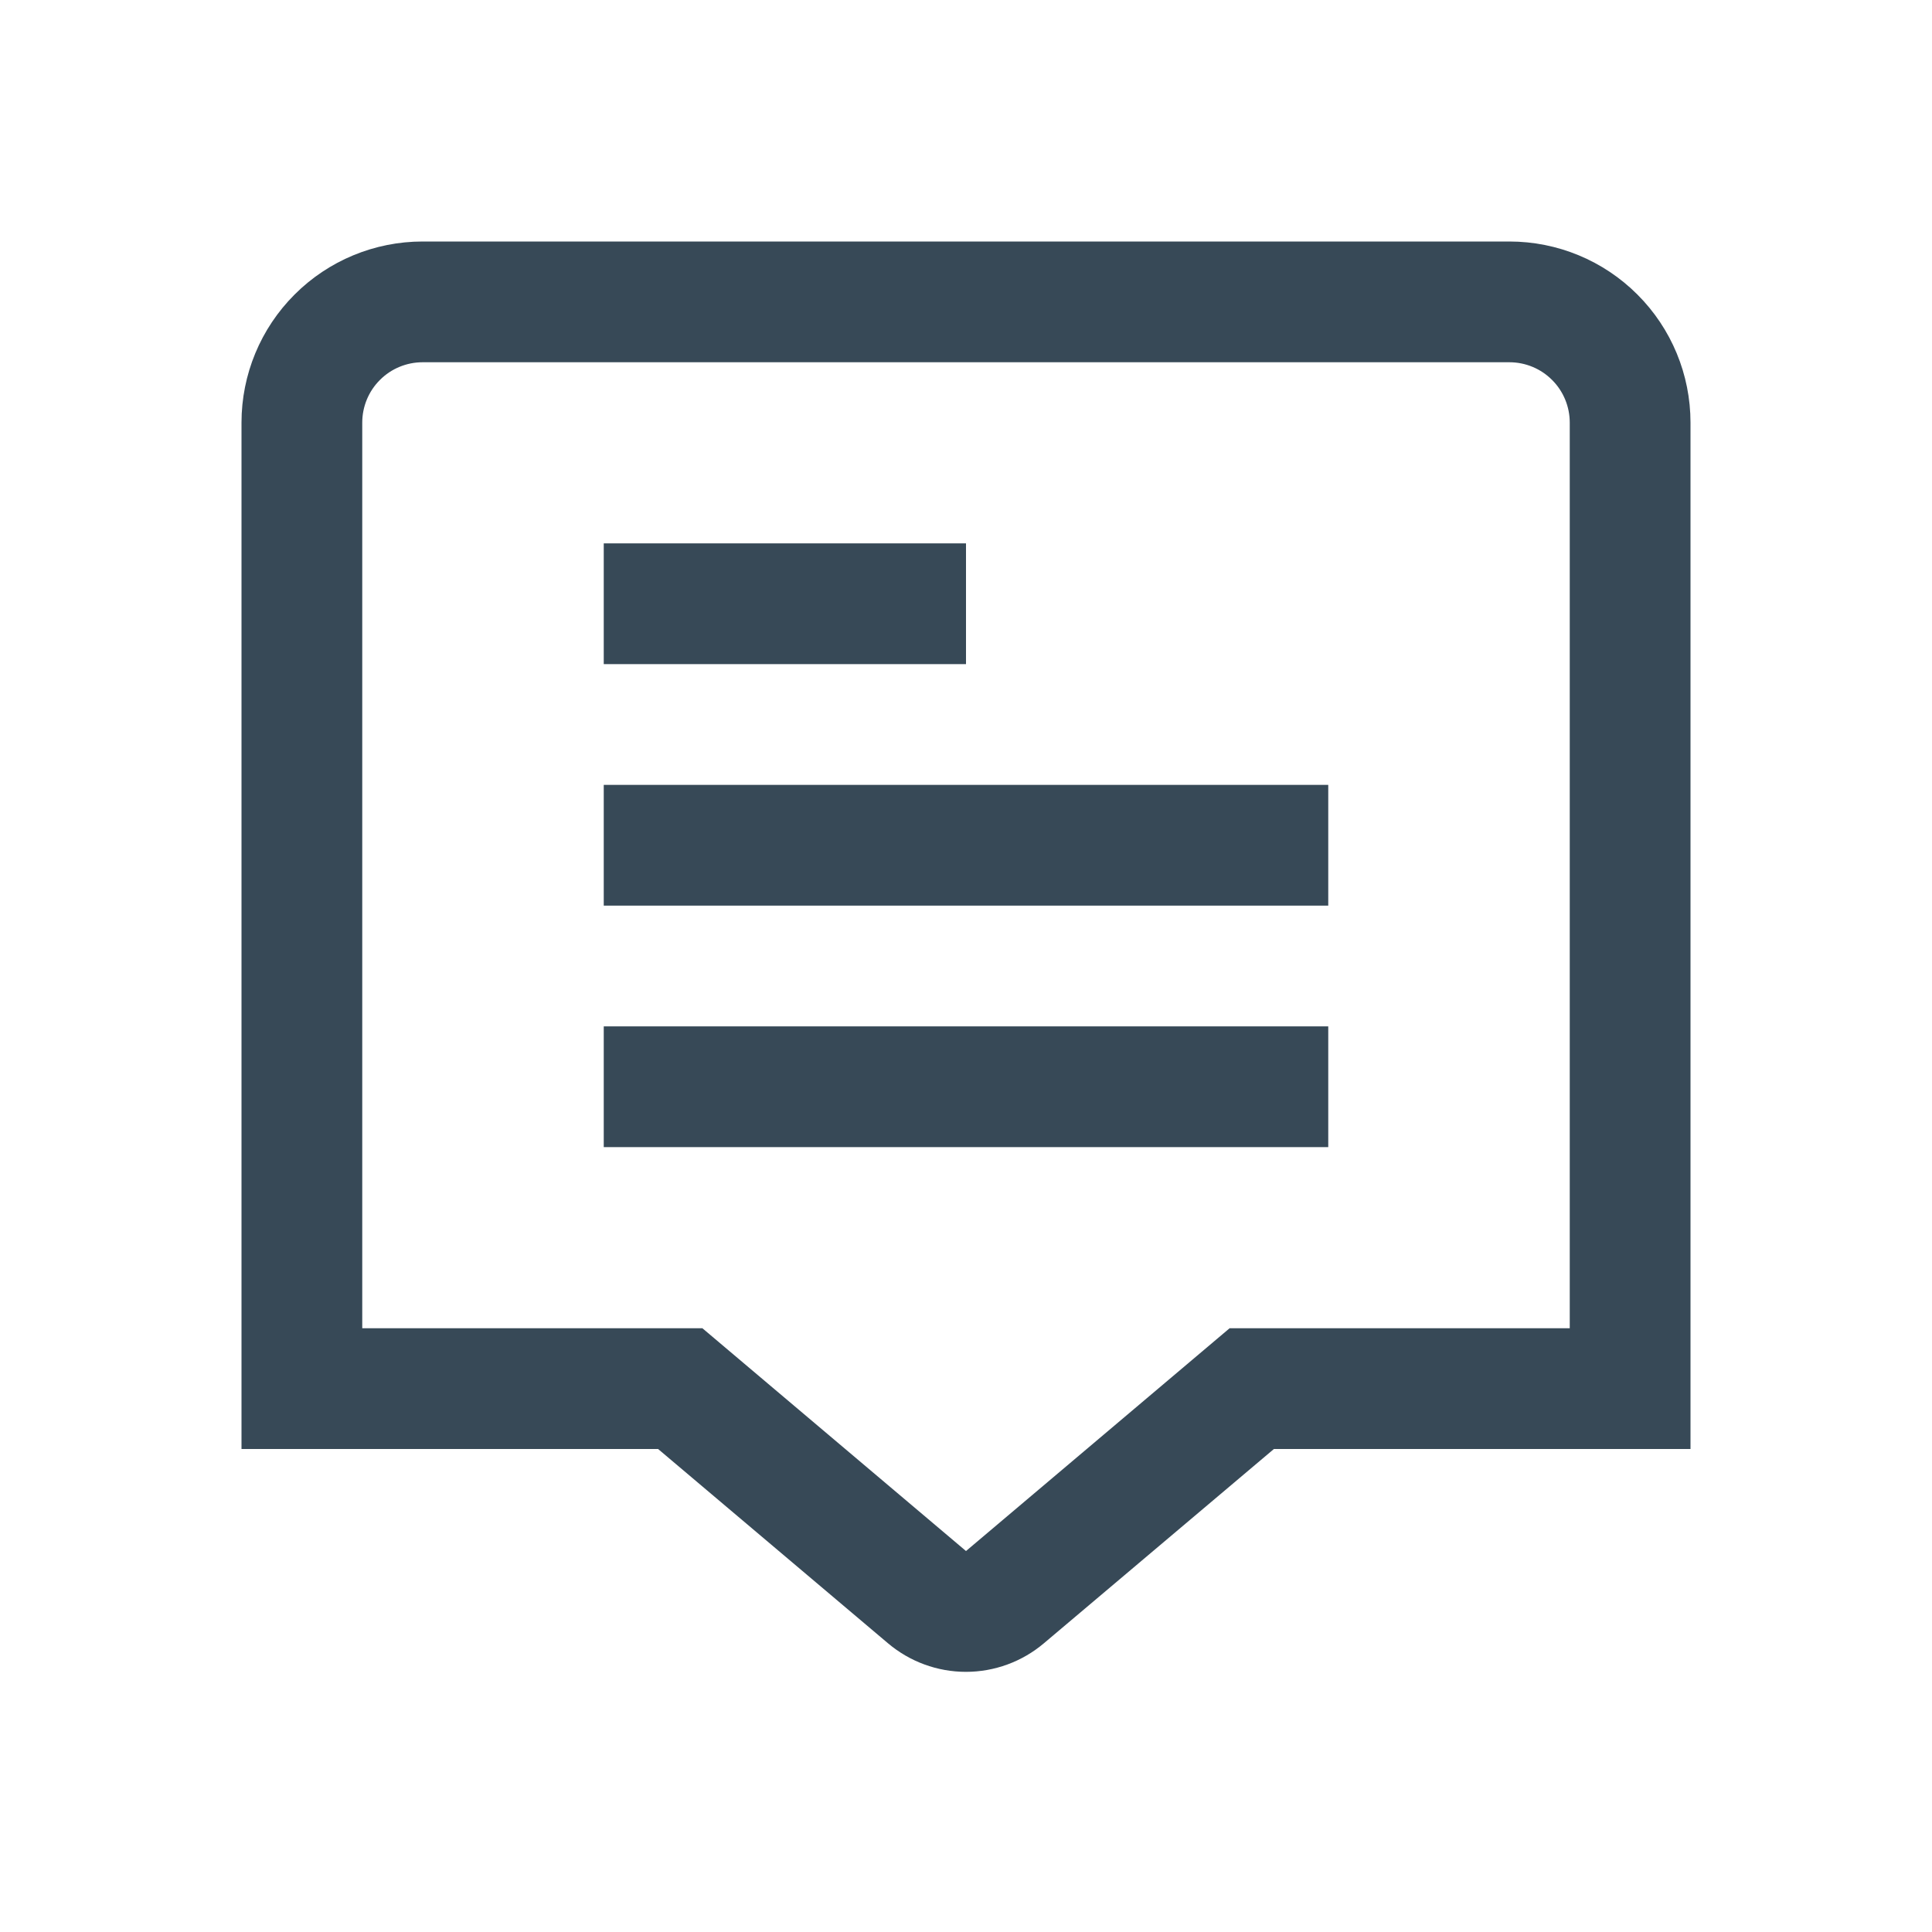 <svg width="32" height="32" viewBox="0 0 32 32" fill="none" xmlns="http://www.w3.org/2000/svg">
<g clip-path="url(#clip0_403_3704)" filter="url(#filter0_d_403_3704)">
<path d="M25 0H7C6.204 0 5.441 0.316 4.879 0.879C4.316 1.441 4 2.204 4 3V20H10.9L14.708 23.218C15.069 23.523 15.526 23.691 15.999 23.691C16.472 23.691 16.929 23.523 17.29 23.218L21.1 20H28V3C28 2.204 27.684 1.441 27.121 0.879C26.559 0.316 25.796 0 25 0V0ZM26 18H20.366L16 21.69L11.634 18H6V3C6 2.735 6.105 2.48 6.293 2.293C6.48 2.105 6.735 2 7 2H25C25.265 2 25.52 2.105 25.707 2.293C25.895 2.48 26 2.735 26 3V18Z" fill="#374957"/>
<path d="M16 5H10V7H16V5Z" fill="#374957"/>
<path d="M22 9H10V11H22V9Z" fill="#374957"/>
<path d="M22 13H10V15H22V13Z" fill="#374957"/>
</g>
<defs>
<filter id="filter0_d_403_3704" x="0" y="0" width="32" height="32" filterUnits="userSpaceOnUse" color-interpolation-filters="sRGB">
<feFlood flood-opacity="0" result="BackgroundImageFix"/>
<feColorMatrix in="SourceAlpha" type="matrix" values="0 0 0 0 0 0 0 0 0 0 0 0 0 0 0 0 0 0 127 0" result="hardAlpha"/>
<feOffset dy="4"/>
<feGaussianBlur stdDeviation="2"/>
<feComposite in2="hardAlpha" operator="out"/>
<feColorMatrix type="matrix" values="0 0 0 0 0 0 0 0 0 0 0 0 0 0 0 0 0 0 0.25 0"/>
<feBlend mode="normal" in2="BackgroundImageFix" result="effect1_dropShadow_403_3704"/>
<feBlend mode="normal" in="SourceGraphic" in2="effect1_dropShadow_403_3704" result="shape"/>
</filter>
<clipPath id="clip0_403_3704">
<rect width="24" height="24" fill="white" transform="translate(4)"/>
</clipPath>
</defs>
</svg>
